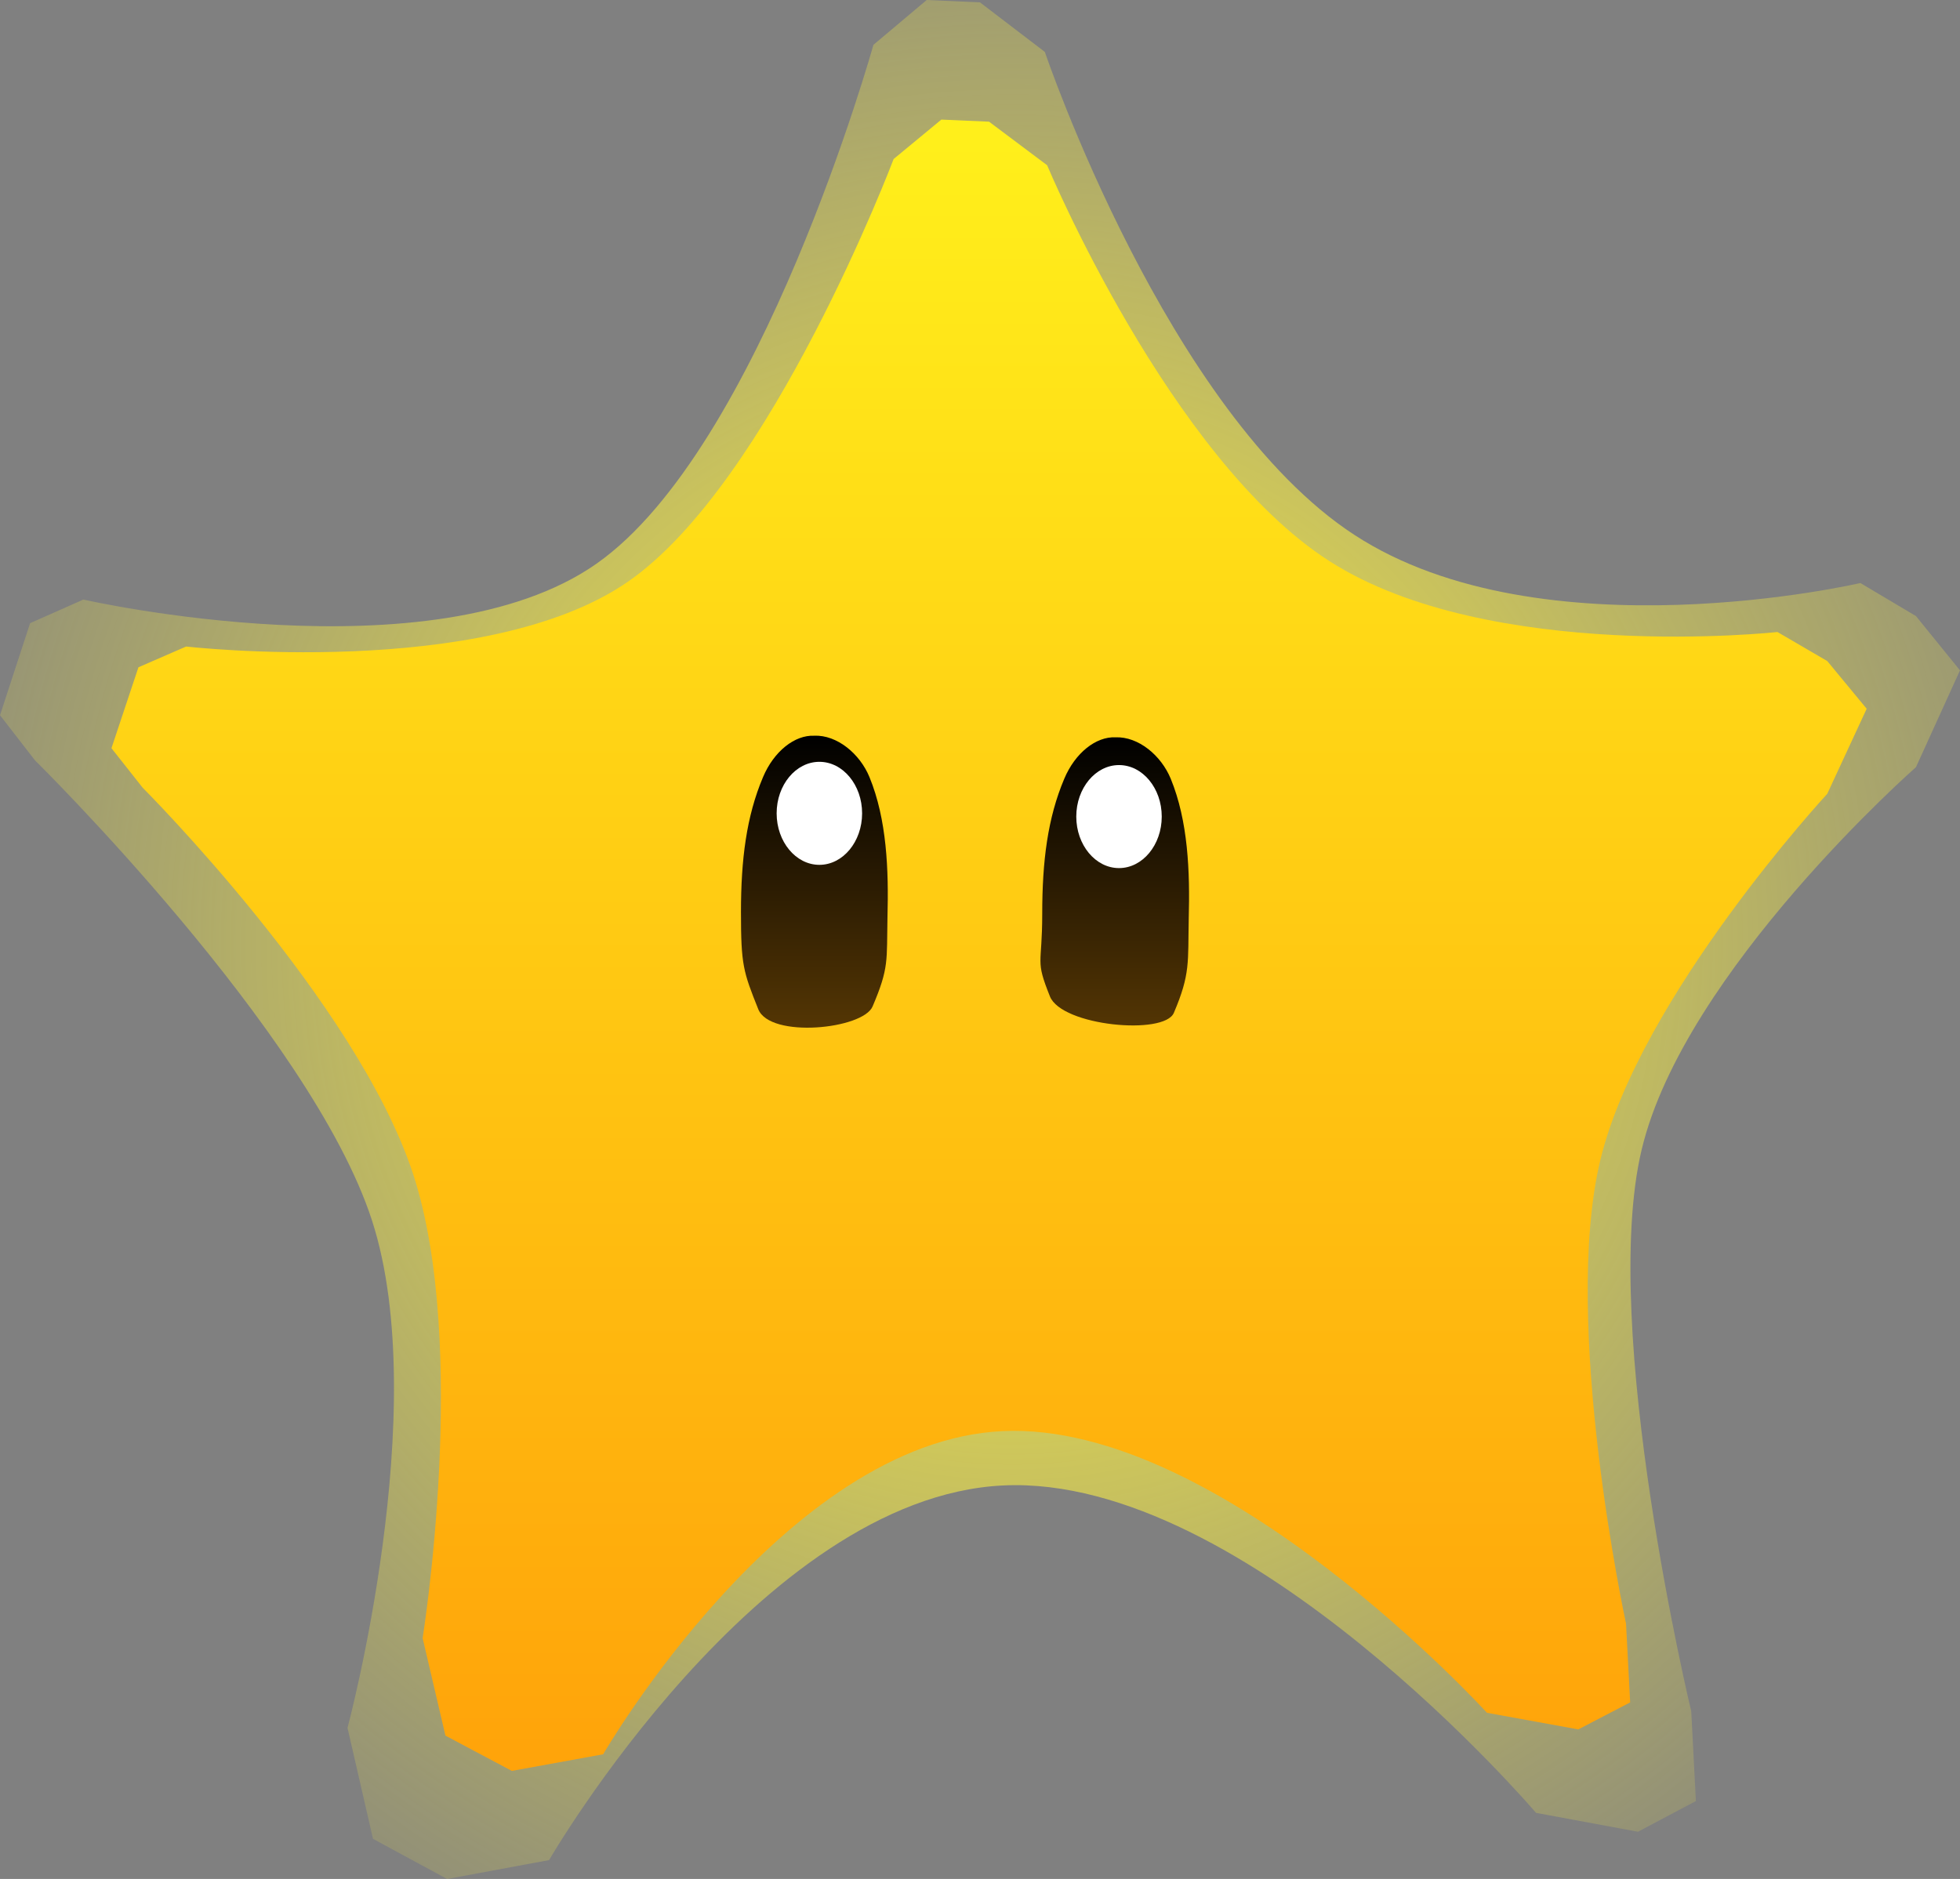 <svg version="1.1" xmlns="http://www.w3.org/2000/svg" xmlns:xlink="http://www.w3.org/1999/xlink" width="59.12" height="56.682"><rect width="100%" height="100%" fill="#808080" stroke="none"/><defs><radialGradient cx="240.975" cy="180.21" r="38.908" gradientUnits="userSpaceOnUse" id="color-1"><stop offset="0" stop-color="#fff343"/><stop offset="1" stop-color="#fff343" stop-opacity="0"/></radialGradient><linearGradient x1="213.802" y1="155.268" x2="213.802" y2="205.082" gradientUnits="userSpaceOnUse" id="color-2"><stop offset="0" stop-color="#fff01b"/><stop offset="1" stop-color="#ffa30a"/></linearGradient><linearGradient x1="241.877" y1="173.901" x2="241.877" y2="184.702" gradientUnits="userSpaceOnUse" id="color-3"><stop offset="0" stop-color="#000000"/><stop offset="1" stop-color="#674205"/></linearGradient><linearGradient x1="232.79" y1="173.852" x2="232.79" y2="184.653" gradientUnits="userSpaceOnUse" id="color-4"><stop offset="0" stop-color="#000000"/><stop offset="1" stop-color="#674205"/></linearGradient></defs><g transform="translate(-210.44,-151.659)"><g data-paper-data="{&quot;isPaintingLayer&quot;:true}" fill="none" fill-rule="nonzero" stroke="none" stroke-width="none" stroke-linecap="none" stroke-linejoin="miter" stroke-miterlimit="10" stroke-dasharray="" stroke-dashoffset="0" font-family="none" font-weight="none" font-size="none" text-anchor="none" style="mix-blend-mode: normal"><path d="M211.488,174.588l-1.048,-1.353l0.908,-2.777l1.607,-0.712c0,0 10.523,2.397 15.479,-1.083c4.956,-3.48 8.351,-15.651 8.351,-15.651l1.607,-1.353l1.607,0.071l1.957,1.495c0,0 3.682,10.887 9.343,14.574c5.661,3.687 15.256,1.448 15.256,1.448l1.677,0.997l1.328,1.638l-1.328,2.92c0,0 -6.991,6.148 -8.274,11.539c-1.283,5.391 1.496,16.945 1.496,16.945l0.14,2.706l-1.747,0.926l-3.075,-0.57c0,0 -8.719,-10.229 -16.073,-9.877c-7.354,0.352 -13.697,11.302 -13.697,11.302l-3.075,0.57l-2.236,-1.211l-0.769,-3.347c0,0 2.579,-9.612 0.741,-15.301c-1.838,-5.689 -10.175,-13.895 -10.175,-13.895z" data-paper-data="{&quot;origPos&quot;:null}" id="ID0.3117544511333108" fill="url(#color-1)" stroke-width="1.436" stroke-linecap="round"/><path d="M214.741,175.419l-0.939,-1.189l0.814,-2.441l1.439,-0.626c0,0 8.991,1.031 13.316,-1.949c4.325,-2.98 8.024,-12.758 8.024,-12.758l1.439,-1.189l1.439,0.063l1.752,1.314c0,0 3.698,8.864 8.525,11.949c4.827,3.085 13.504,2.132 13.504,2.132l1.502,0.876l1.189,1.439l-1.189,2.566c0,0 -5.647,6.11 -6.841,11.033c-1.194,4.924 0.771,13.999 0.771,13.999l0.125,2.378l-1.565,0.814l-2.754,-0.501c0,0 -8.022,-8.806 -14.61,-8.497c-6.589,0.309 -12.049,9.749 -12.049,9.749l-2.754,0.501l-2.003,-1.064l-0.688,-2.941c0,0 1.418,-8.821 -0.293,-14.018c-1.711,-5.197 -8.155,-11.64 -8.155,-11.64z" data-paper-data="{&quot;origPos&quot;:null}" id="ID0.3117544511333108" fill="url(#color-2)" stroke-width="1.274" stroke-linecap="round"/><g data-paper-data="{&quot;origPos&quot;:null}" id="ID0.4398073833435774" stroke-width="2.767"><path d="M244.086,173.902c0.69,-0.027 1.377,0.544 1.667,1.249c0.525,1.278 0.582,2.802 0.543,4.225c-0.027,1.314 0.053,1.661 -0.448,2.836c-0.287,0.689 -3.386,0.399 -3.739,-0.495c-0.452,-1.13 -0.232,-0.897 -0.232,-2.489c0,-1.592 0.164,-2.894 0.665,-4.077c0.329,-0.781 0.957,-1.275 1.544,-1.249z" data-paper-data="{&quot;origPos&quot;:null}" id="ID0.6670762049034238" fill="url(#color-3)" stroke-linecap="round"/><path d="M244.193,174.739c0.356,0 0.678,0.175 0.911,0.456c0.233,0.281 0.378,0.669 0.378,1.098c0,0.429 -0.145,0.817 -0.378,1.098c-0.233,0.281 -0.555,0.456 -0.911,0.456c-0.356,0 -0.678,-0.175 -0.911,-0.456c-0.233,-0.281 -0.378,-0.669 -0.378,-1.098c0,-0.429 0.145,-0.817 0.378,-1.098c0.233,-0.281 0.555,-0.456 0.911,-0.456z" id="ID0.2271407265216112" fill="#ffffff" stroke-linecap="butt"/></g><g data-paper-data="{&quot;origPos&quot;:null}" id="ID0.4398073833435774" stroke-width="2.767"><path d="M234.999,173.853c0.69,-0.027 1.377,0.544 1.667,1.249c0.525,1.278 0.582,2.802 0.543,4.225c-0.027,1.314 0.053,1.517 -0.448,2.692c-0.287,0.689 -3.097,0.976 -3.45,0.083c-0.452,-1.13 -0.521,-1.33 -0.521,-2.922c0,-1.592 0.164,-2.894 0.665,-4.077c0.329,-0.781 0.957,-1.275 1.544,-1.249z" data-paper-data="{&quot;origPos&quot;:null}" id="ID0.6670762049034238" fill="url(#color-4)" stroke-linecap="round"/><path d="M235.155,174.641c0.356,0 0.678,0.175 0.911,0.456c0.233,0.281 0.378,0.669 0.378,1.098c0,0.429 -0.145,0.817 -0.378,1.098c-0.233,0.281 -0.555,0.456 -0.911,0.456c-0.356,0 -0.678,-0.175 -0.911,-0.456c-0.233,-0.281 -0.378,-0.669 -0.378,-1.098c0,-0.429 0.145,-0.817 0.378,-1.098c0.233,-0.281 0.555,-0.456 0.911,-0.456z" id="ID0.2271407265216112" fill="#ffffff" stroke-linecap="butt"/></g></g></g></svg>